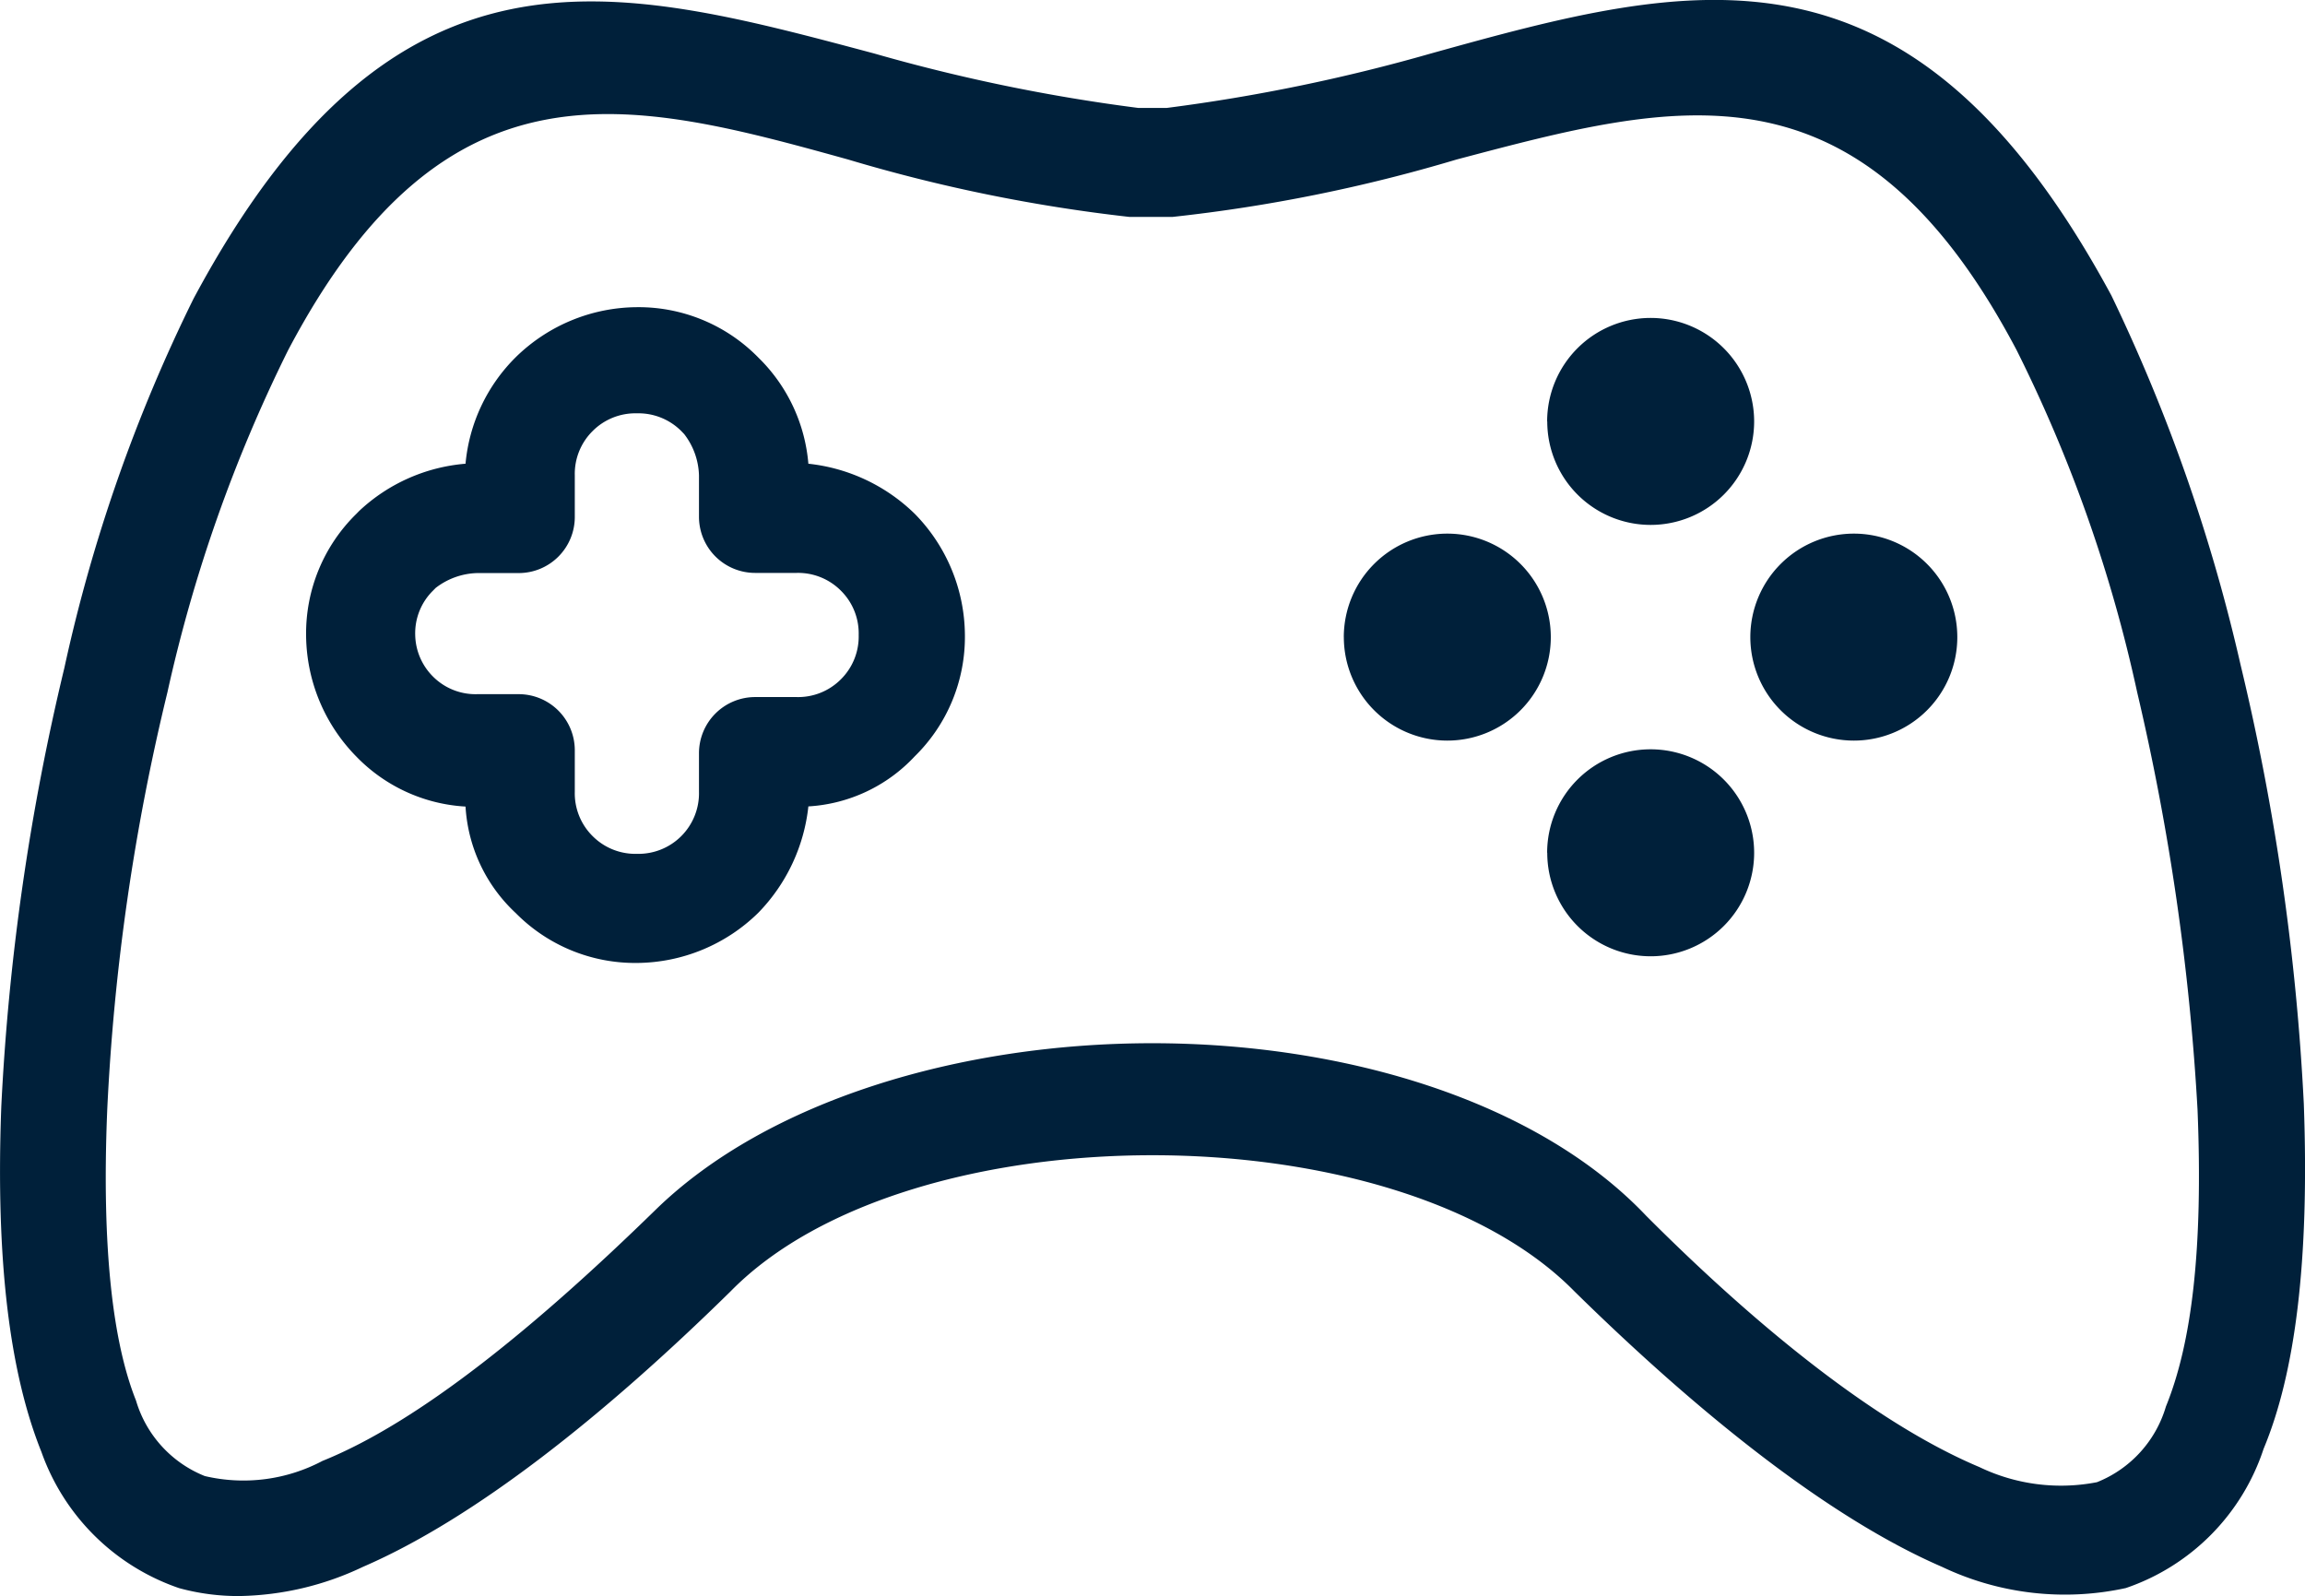 <svg xmlns="http://www.w3.org/2000/svg" width="59.783" height="41.397" viewBox="0 0 59.783 41.397">
  <path id="E-Sport" d="M-2572.083,63.327a5.766,5.766,0,0,1-3.573-3.534c-.82-2.041-1.19-4.944-1.041-8.948a61.431,61.431,0,0,1,1.636-11.384,41.57,41.57,0,0,1,3.351-9.578c5.213-9.736,10.874-8.165,17.649-6.36a46.106,46.106,0,0,0,6.85,1.413h.745a46.172,46.172,0,0,0,6.853-1.413c6.774-1.883,12.432-3.376,17.645,6.279a45.209,45.209,0,0,1,3.35,9.578,61.78,61.78,0,0,1,1.64,11.384c.149,4.084-.224,6.987-1.043,8.95a5.694,5.694,0,0,1-3.574,3.611,7.414,7.414,0,0,1-4.766-.55c-2.9-1.255-6.254-3.924-9.531-7.142-2.31-2.356-6.628-3.534-10.948-3.534s-8.637,1.178-10.945,3.534c-3.276,3.218-6.629,5.887-9.532,7.142a7.718,7.718,0,0,1-3.212.757A5.8,5.8,0,0,1-2572.083,63.327Zm38.051-9.655c2.978,2.983,6.033,5.417,8.638,6.514a4.887,4.887,0,0,0,3.052.393,3.036,3.036,0,0,0,1.788-1.963c.671-1.648.966-4.081.82-7.692A62.333,62.333,0,0,0-2521.3,40.09a37.639,37.639,0,0,0-3.127-8.873c-4.1-7.77-8.862-6.437-14.521-4.944a41.112,41.112,0,0,1-7.372,1.49h-1.117a41.721,41.721,0,0,1-7.3-1.49c-5.661-1.571-10.423-2.826-14.519,4.944a38.724,38.724,0,0,0-3.131,8.873,57.161,57.161,0,0,0-1.562,10.833c-.149,3.611.15,6.044.746,7.537a3.035,3.035,0,0,0,1.785,1.96,4.383,4.383,0,0,0,3.052-.393c2.534-1.02,5.586-3.531,8.641-6.514,2.9-2.826,7.89-4.319,12.879-4.319S-2536.861,50.688-2534.032,53.672Zm-29.324-7.856a4.1,4.1,0,0,1-1.3-2.76,4.281,4.281,0,0,1-2.835-1.3,4.53,4.53,0,0,1-1.3-3.144,4.338,4.338,0,0,1,1.3-3.144l.075-.077a4.575,4.575,0,0,1,2.76-1.227,4.463,4.463,0,0,1,1.3-2.76,4.526,4.526,0,0,1,3.144-1.3,4.347,4.347,0,0,1,3.144,1.3l.077.077a4.354,4.354,0,0,1,1.227,2.683,4.652,4.652,0,0,1,2.76,1.3,4.525,4.525,0,0,1,1.3,3.144,4.335,4.335,0,0,1-1.3,3.144,4.1,4.1,0,0,1-2.76,1.3,4.667,4.667,0,0,1-1.3,2.76,4.534,4.534,0,0,1-3.144,1.3A4.351,4.351,0,0,1-2563.356,45.816Zm-2.07-8.435-.076.077a1.553,1.553,0,0,0-.459,1.149,1.566,1.566,0,0,0,.459,1.075,1.557,1.557,0,0,0,1.148.459h1.075a1.456,1.456,0,0,1,1.457,1.456v1.075a1.562,1.562,0,0,0,.461,1.149,1.564,1.564,0,0,0,1.15.461,1.569,1.569,0,0,0,1.152-.461,1.573,1.573,0,0,0,.458-1.149v-1a1.457,1.457,0,0,1,1.459-1.456h1.072a1.564,1.564,0,0,0,1.15-.461,1.562,1.562,0,0,0,.461-1.149,1.558,1.558,0,0,0-.461-1.149,1.564,1.564,0,0,0-1.15-.461h-1.072a1.456,1.456,0,0,1-1.459-1.456V34.467a1.832,1.832,0,0,0-.384-1.072l-.074-.077a1.569,1.569,0,0,0-1.152-.461,1.564,1.564,0,0,0-1.15.461,1.562,1.562,0,0,0-.461,1.149v1.075A1.455,1.455,0,0,1-2563.279,37h-1.075A1.838,1.838,0,0,0-2565.426,37.382Zm28.823,6.873a2.683,2.683,0,0,1,2.683-2.683,2.685,2.685,0,0,1,2.686,2.683,2.685,2.685,0,0,1-2.686,2.685A2.683,2.683,0,0,1-2536.6,44.254Zm5.27-5.592a2.686,2.686,0,0,1,2.686-2.685,2.683,2.683,0,0,1,2.682,2.685,2.682,2.682,0,0,1-2.682,2.683A2.685,2.685,0,0,1-2531.333,38.663Zm-10.544,0a2.685,2.685,0,0,1,2.685-2.685,2.684,2.684,0,0,1,2.684,2.685,2.683,2.683,0,0,1-2.684,2.683A2.685,2.685,0,0,1-2541.876,38.663Zm5.274-5.594a2.685,2.685,0,0,1,2.683-2.685,2.687,2.687,0,0,1,2.686,2.685,2.685,2.685,0,0,1-2.686,2.683A2.683,2.683,0,0,1-2536.6,33.068Z" transform="translate(2576.73 -22.137)" fill="#00203a"/>
</svg>
